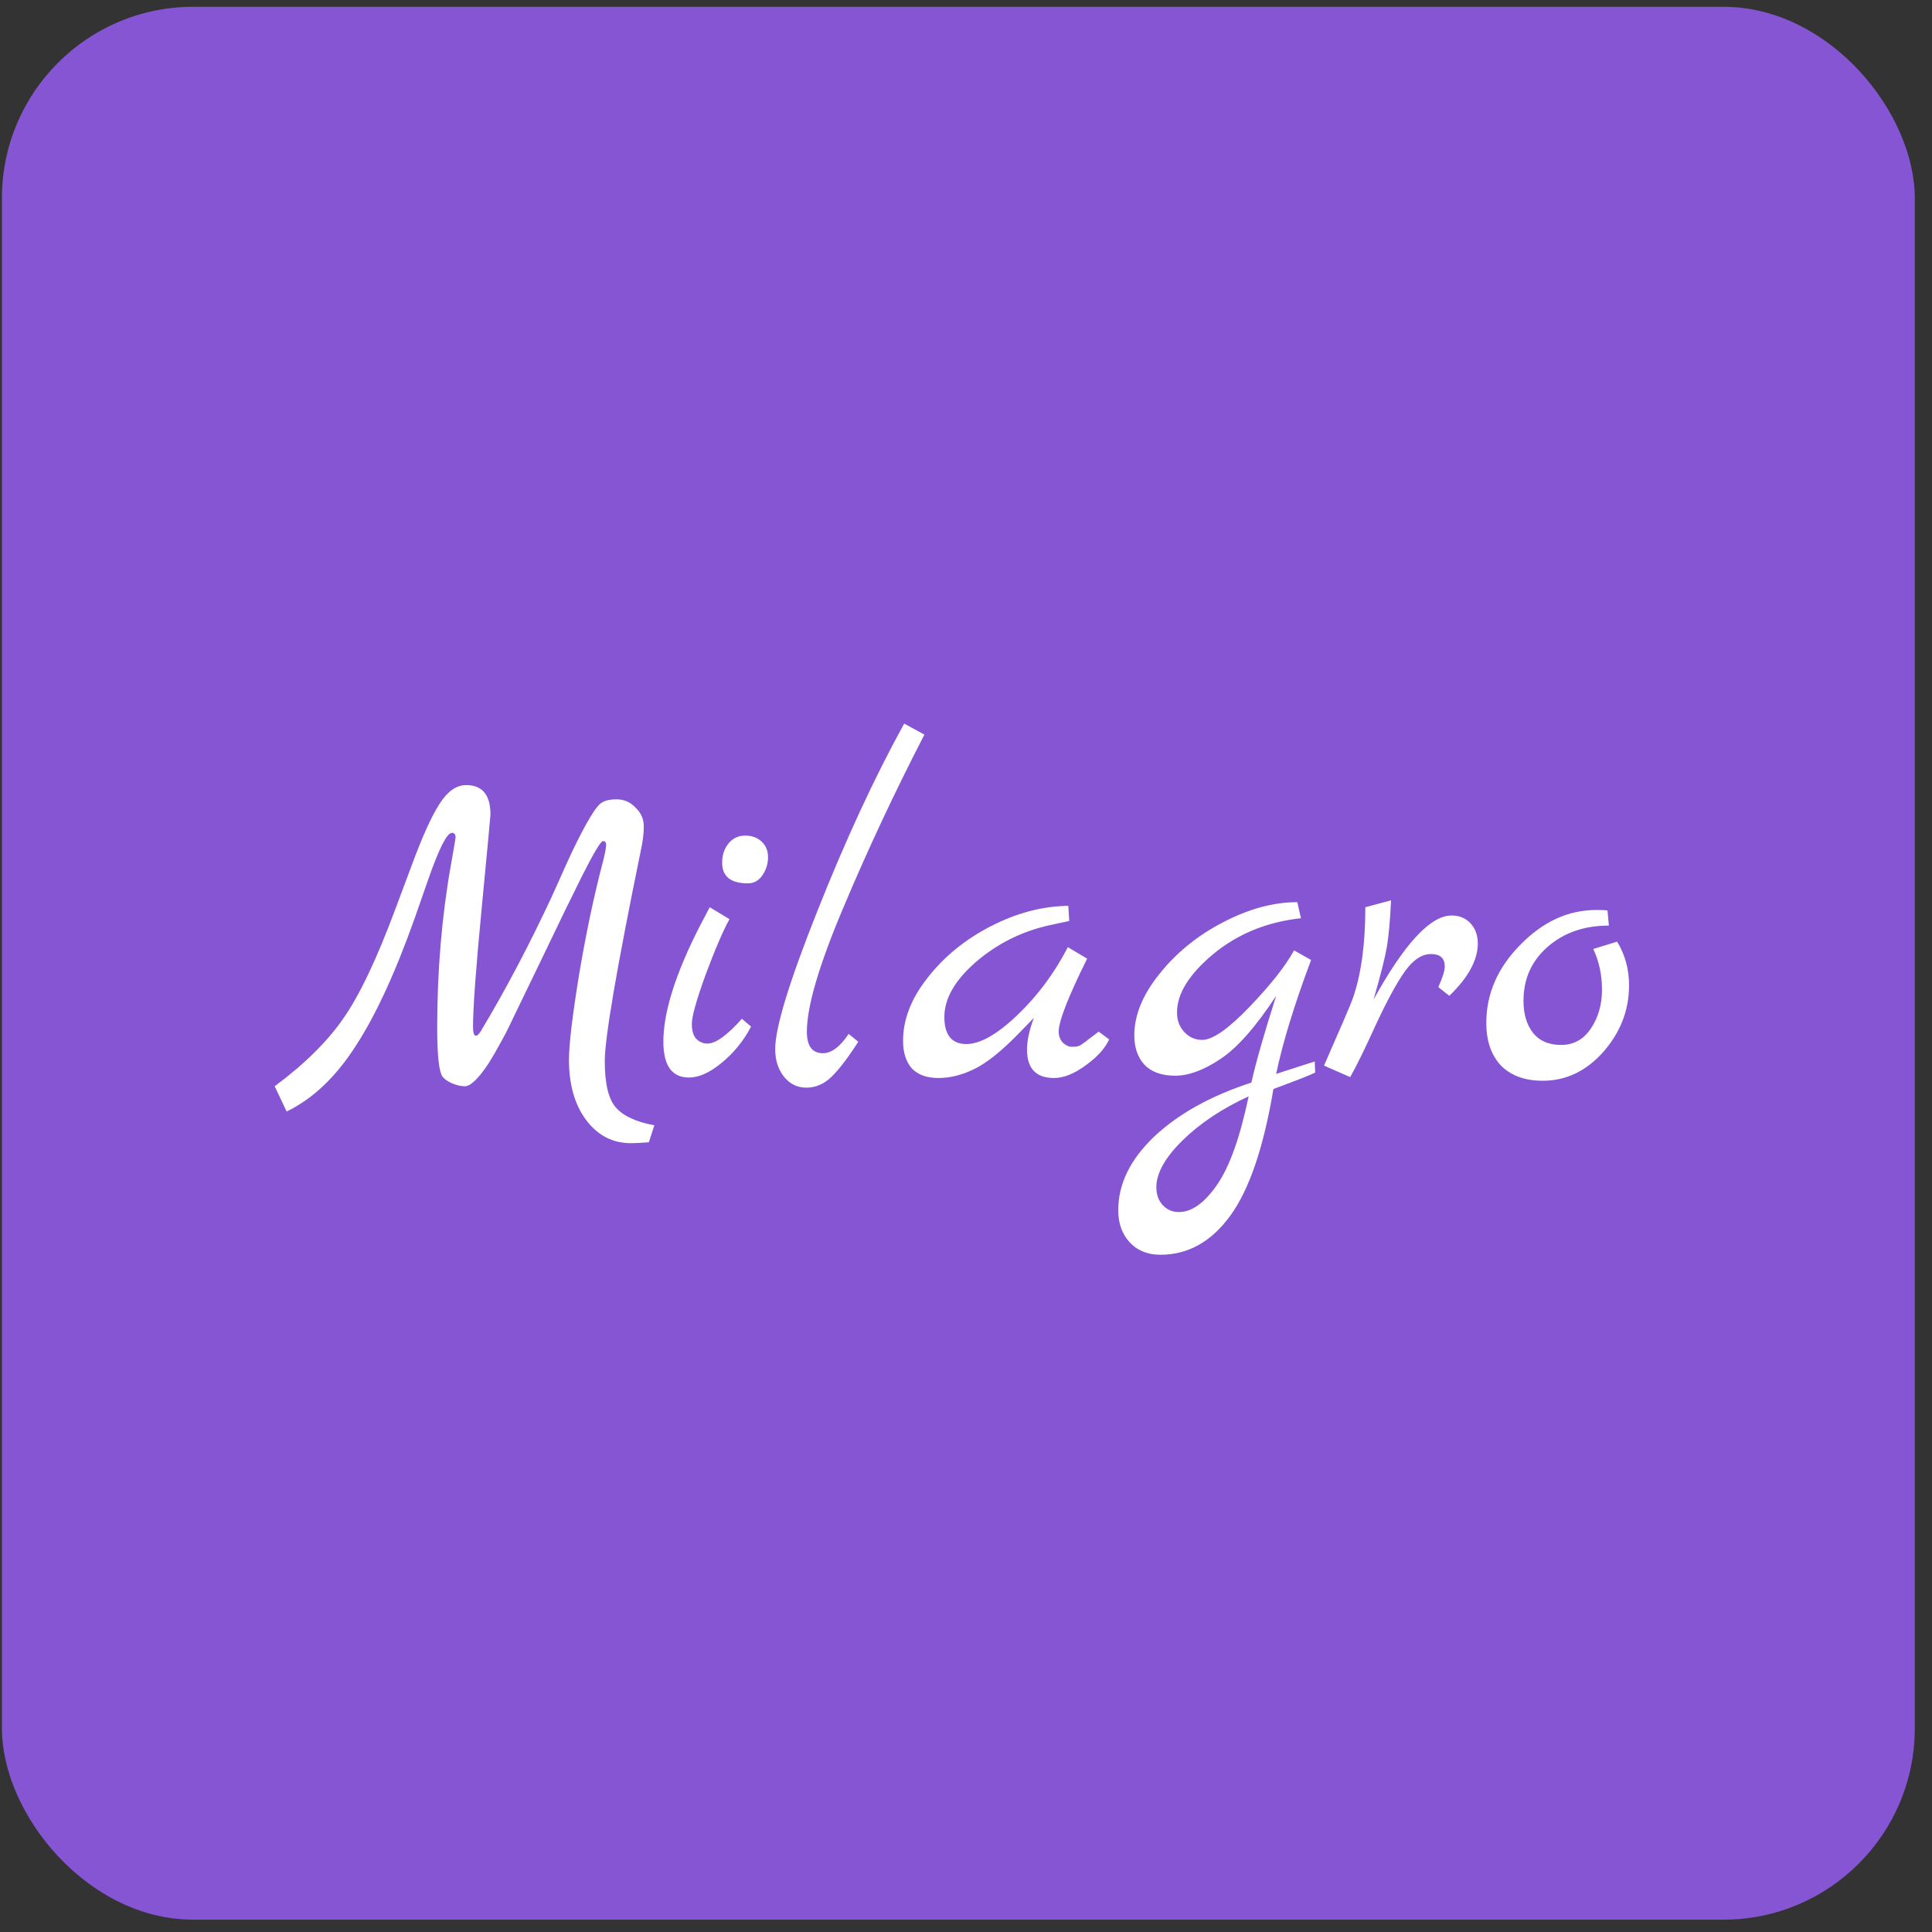 <svg width="101" height="101" viewBox="0 0 101 101" fill="none" xmlns="http://www.w3.org/2000/svg">
<rect x="0" y="0" width="101" height="101" fill="#333333" stroke="none"/>
<rect x="0.1" y="0.355" width="100" height="100" rx="10" fill="#8655D3"/>
<path d="M34.208 58.827L33.92 59.715C33.504 59.747 33.192 59.763 32.984 59.763C32.024 59.763 31.24 59.355 30.632 58.539C30.04 57.739 29.744 56.691 29.744 55.395C29.744 54.611 29.92 53.131 30.272 50.955C30.64 48.763 31.064 46.763 31.544 44.955C31.64 44.555 31.688 44.291 31.688 44.163C31.688 44.035 31.632 43.971 31.52 43.971C31.408 43.971 31.048 44.571 30.44 45.771C29.848 46.955 29.136 48.419 28.304 50.163C27.472 51.891 26.992 52.883 26.864 53.139C26.752 53.379 26.656 53.579 26.576 53.739C26.512 53.883 26.368 54.155 26.144 54.555C25.936 54.939 25.736 55.283 25.544 55.587C25.016 56.387 24.6 56.787 24.296 56.787C24.088 56.787 23.856 56.731 23.6 56.619C23.36 56.507 23.2 56.387 23.12 56.259C22.944 55.987 22.856 55.139 22.856 53.715C22.856 50.739 23.096 47.899 23.576 45.195C23.736 44.299 23.816 43.827 23.816 43.779C23.816 43.619 23.752 43.539 23.624 43.539C23.368 43.539 22.96 44.339 22.4 45.939L21.704 47.931C20.68 50.827 19.64 53.083 18.584 54.699C17.544 56.315 16.344 57.451 14.984 58.107L14.36 56.787C15.912 55.635 17.104 54.459 17.936 53.259C18.784 52.059 19.704 50.123 20.696 47.451L21.512 45.267C22.072 43.747 22.56 42.667 22.976 42.027C23.392 41.371 23.856 41.043 24.368 41.043C25.216 41.043 25.64 41.555 25.64 42.579C25.64 42.659 25.488 44.283 25.184 47.451C24.88 50.603 24.728 52.683 24.728 53.691C24.728 53.979 24.776 54.131 24.872 54.147C24.952 54.147 25.04 54.067 25.136 53.907C26.432 51.747 27.672 49.395 28.856 46.851C29 46.531 29.248 45.979 29.6 45.195C29.952 44.411 30.296 43.715 30.632 43.107C30.968 42.499 31.224 42.131 31.4 42.003C31.576 41.859 31.856 41.787 32.24 41.787C32.624 41.787 32.952 41.931 33.224 42.219C33.512 42.491 33.656 42.819 33.656 43.203C33.656 43.587 33.6 44.027 33.488 44.523C32.24 50.619 31.616 54.267 31.616 55.467C31.616 56.651 31.808 57.459 32.192 57.891C32.576 58.339 33.248 58.651 34.208 58.827ZM39.096 46.179C38.2 46.179 37.752 45.819 37.752 45.099C37.752 44.699 37.864 44.363 38.087 44.091C38.312 43.819 38.599 43.683 38.952 43.683C39.303 43.683 39.592 43.787 39.816 43.995C40.039 44.203 40.151 44.475 40.151 44.811C40.151 45.147 40.056 45.459 39.864 45.747C39.672 46.035 39.416 46.179 39.096 46.179ZM38.783 53.259L39.264 53.667C38.88 54.403 38.367 55.035 37.727 55.563C37.103 56.075 36.535 56.331 36.023 56.331C35.127 56.331 34.679 55.707 34.679 54.459C34.679 52.907 35.319 50.883 36.599 48.387C36.888 47.843 37.056 47.523 37.103 47.427L38.136 48.051C37.8 48.659 37.383 49.627 36.888 50.955C36.407 52.283 36.167 53.139 36.167 53.523C36.167 53.891 36.248 54.155 36.407 54.315C36.568 54.475 36.76 54.555 36.983 54.555C37.416 54.555 38.016 54.123 38.783 53.259ZM44.365 54.051L44.869 54.459C44.325 55.307 43.853 55.923 43.453 56.307C43.069 56.675 42.637 56.859 42.157 56.859C41.677 56.859 41.285 56.667 40.981 56.283C40.677 55.899 40.525 55.419 40.525 54.843C40.525 53.723 41.261 51.315 42.733 47.619C44.205 43.907 45.717 40.643 47.269 37.827L48.325 38.403C46.757 41.443 45.341 44.467 44.077 47.475C42.813 50.467 42.181 52.619 42.181 53.931C42.181 54.683 42.461 55.059 43.021 55.059C43.469 55.059 43.917 54.723 44.365 54.051ZM57.433 53.931L57.985 54.339C57.761 54.819 57.345 55.275 56.737 55.707C56.145 56.139 55.601 56.355 55.105 56.355C54.161 56.355 53.689 55.859 53.689 54.867C53.689 54.403 53.809 53.851 54.049 53.211L53.161 54.123C52.297 55.003 51.545 55.595 50.905 55.899C50.281 56.203 49.665 56.355 49.057 56.355C48.449 56.355 47.985 56.187 47.665 55.851C47.361 55.499 47.209 55.019 47.209 54.411C47.209 53.291 47.641 52.187 48.505 51.099C49.369 49.995 50.473 49.099 51.817 48.411C53.161 47.723 54.505 47.371 55.849 47.355L55.897 48.147L54.889 48.363C53.433 48.683 52.145 49.323 51.025 50.283C49.921 51.243 49.369 52.203 49.369 53.163C49.369 54.107 49.753 54.579 50.521 54.579C51.241 54.579 52.129 54.075 53.185 53.067C54.241 52.059 55.121 50.875 55.825 49.515L56.833 50.115C55.841 52.115 55.345 53.387 55.345 53.931C55.345 54.155 55.417 54.347 55.561 54.507C55.721 54.651 55.873 54.723 56.017 54.723C56.177 54.723 56.281 54.715 56.329 54.699C56.377 54.683 56.425 54.667 56.473 54.651C56.521 54.619 56.577 54.579 56.641 54.531C56.721 54.483 56.785 54.435 56.833 54.387C56.897 54.339 56.993 54.267 57.121 54.171C57.249 54.075 57.353 53.995 57.433 53.931ZM68.731 55.491L68.755 56.067C68.595 56.163 67.867 56.451 66.571 56.931C66.059 59.987 65.307 62.195 64.315 63.555C63.323 64.915 62.107 65.595 60.667 65.595C59.995 65.595 59.459 65.379 59.059 64.947C58.659 64.515 58.459 63.955 58.459 63.267C58.459 61.891 59.091 60.603 60.355 59.403C61.619 58.219 63.307 57.283 65.419 56.595C65.659 55.523 66.091 54.011 66.715 52.059C65.643 53.691 64.667 54.795 63.787 55.371C62.923 55.947 62.139 56.235 61.435 56.235C60.731 56.235 60.195 56.043 59.827 55.659C59.475 55.275 59.299 54.763 59.299 54.123C59.299 53.067 59.739 51.995 60.619 50.907C61.499 49.803 62.603 48.907 63.931 48.219C65.275 47.515 66.571 47.163 67.819 47.163L68.011 48.003C66.235 48.195 64.707 48.819 63.427 49.875C62.163 50.931 61.531 51.947 61.531 52.923C61.531 53.339 61.659 53.683 61.915 53.955C62.171 54.227 62.483 54.363 62.851 54.363C63.395 54.363 64.219 53.787 65.323 52.635C66.427 51.483 67.203 50.499 67.651 49.683L68.539 50.187C67.659 52.539 67.051 54.523 66.715 56.139L68.731 55.491ZM65.275 57.315C63.883 57.955 62.731 58.723 61.819 59.619C60.907 60.515 60.451 61.331 60.451 62.067C60.451 62.451 60.563 62.763 60.787 63.003C61.011 63.243 61.291 63.363 61.627 63.363C62.299 63.363 62.963 62.891 63.619 61.947C64.275 61.003 64.827 59.459 65.275 57.315ZM75.888 47.859C76.288 47.859 76.616 47.995 76.872 48.267C77.128 48.539 77.256 48.891 77.256 49.323C77.256 50.187 76.76 51.099 75.768 52.059L75.192 51.603C75.416 51.107 75.528 50.747 75.528 50.523C75.528 50.091 75.288 49.875 74.808 49.875C74.328 49.875 73.872 50.179 73.44 50.787C73.008 51.395 72.496 52.339 71.904 53.619C71.328 54.883 70.888 55.779 70.584 56.307L69.216 55.707C70.096 53.707 70.6 52.531 70.728 52.179C71.16 50.931 71.376 49.347 71.376 47.427L72.72 47.067C72.672 48.107 72.6 48.915 72.504 49.491C72.408 50.051 72.176 50.971 71.808 52.251C73.424 49.323 74.784 47.859 75.888 47.859ZM84.54 49.227C84.956 49.915 85.163 50.675 85.163 51.507C85.163 52.803 84.716 53.963 83.82 54.987C82.924 55.995 81.868 56.499 80.651 56.499C79.724 56.499 78.996 56.235 78.468 55.707C77.956 55.163 77.7 54.419 77.7 53.475C77.7 51.955 78.291 50.595 79.475 49.395C80.659 48.179 81.987 47.571 83.46 47.571C83.731 47.571 83.924 47.579 84.035 47.595L84.108 48.387C82.828 48.387 81.763 48.755 80.915 49.491C80.067 50.227 79.644 51.171 79.644 52.323C79.644 53.011 79.811 53.571 80.147 54.003C80.484 54.419 80.972 54.627 81.612 54.627C82.267 54.627 82.787 54.339 83.171 53.763C83.555 53.187 83.748 52.515 83.748 51.747C83.748 50.963 83.596 50.251 83.291 49.611L84.54 49.227Z" fill="white"/>
</svg>
